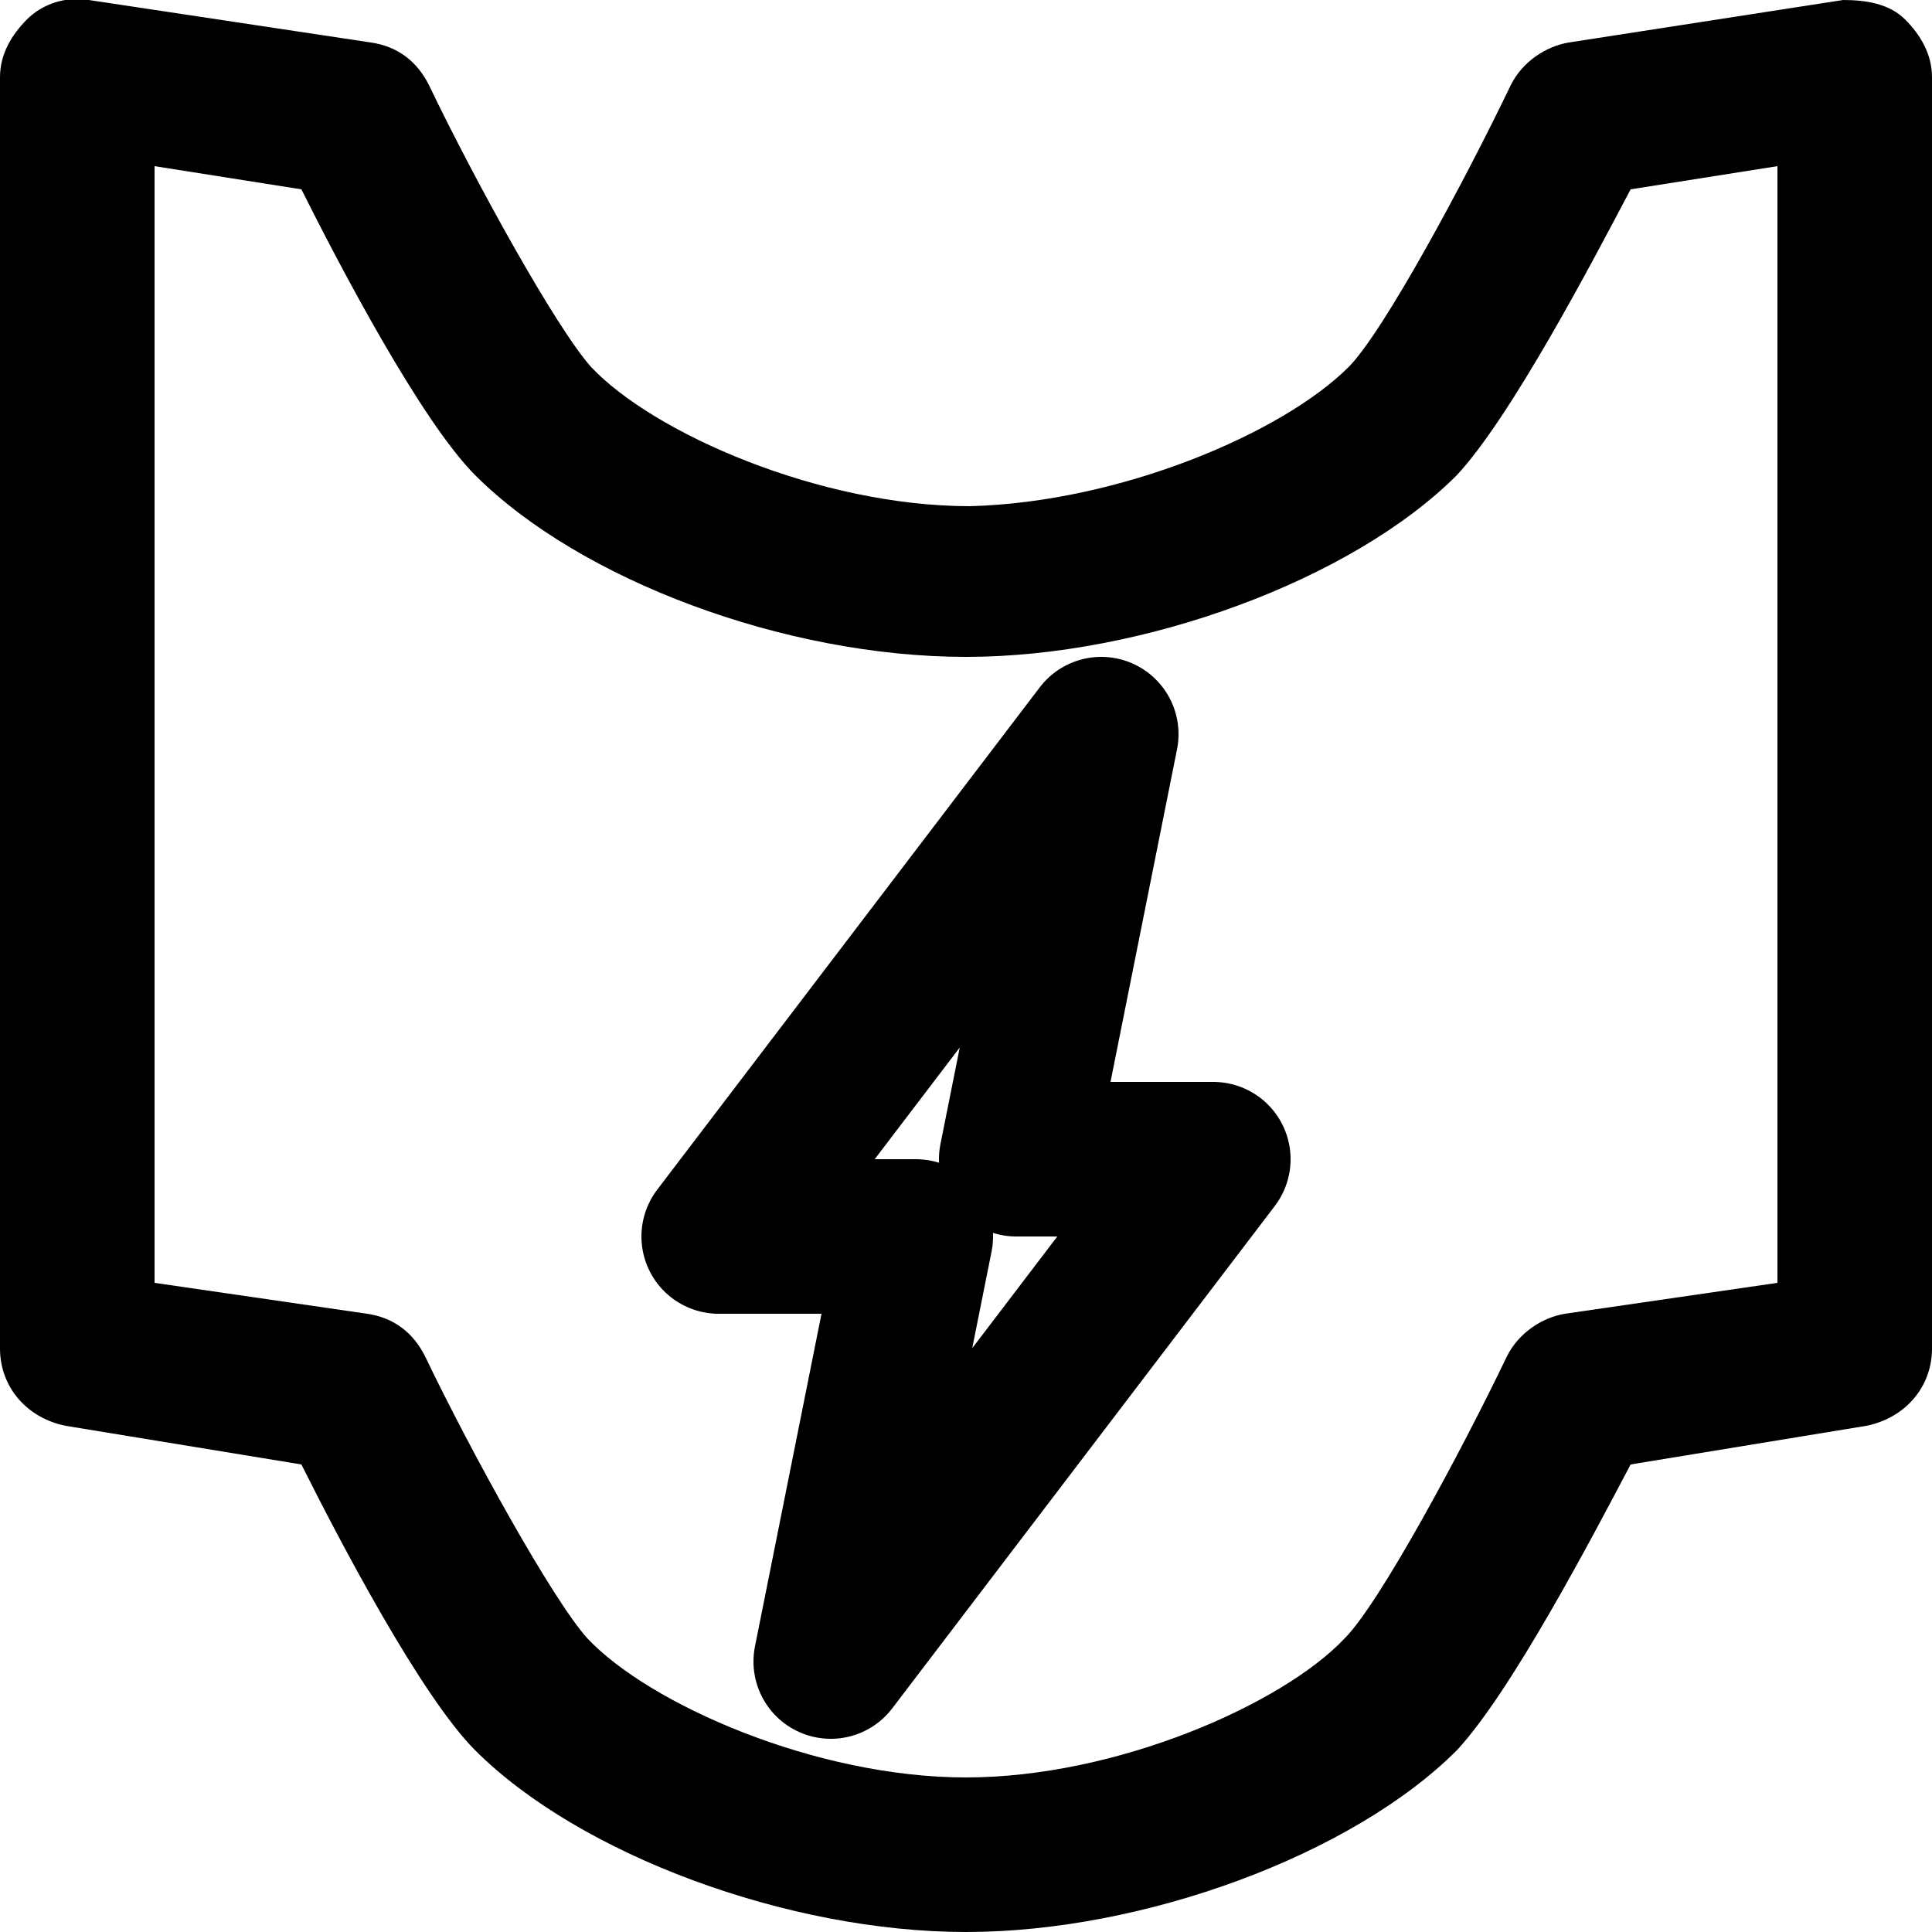 <?xml version="1.0" encoding="utf-8"?>
<!-- Generator: Adobe Illustrator 22.0.1, SVG Export Plug-In . SVG Version: 6.00 Build 0)  -->
<svg version="1.1" id="Layer_1" xmlns="http://www.w3.org/2000/svg" x="0px" y="0px"
	viewBox="0 0 50 50" style="enable-background:new 0 0 50 50;" xml:space="preserve">
<style type="text/css">
	.st0{fill:none;stroke:#000000;stroke-width:4;stroke-linecap:round;stroke-linejoin:round;stroke-miterlimit:10;}
</style>
<g>
	<path d="M49.3,0.5c-0.4-0.4-1-0.5-1.6-0.5l-7.1,1.1c-0.6,0.1-1.2,0.5-1.5,1.1c-1.2,2.5-3.3,6.4-4.2,7.3c-1.7,1.7-5.9,3.5-9.8,3.6
		c-3.9,0-8.2-1.9-9.8-3.6c-0.9-1-3-4.8-4.2-7.3c-0.3-0.6-0.8-1-1.5-1.1L2.3,0C1.7-0.1,1.1,0.1,0.7,0.5S0,1.4,0,2v32.9
		c0,1,0.7,1.8,1.7,2l6.1,1c1,2,3.1,6,4.5,7.4c0,0,0,0,0,0C15,48,20.4,50,25,50c4.6,0,10-2,12.7-4.7c1.4-1.5,3.5-5.5,4.5-7.4l6.1-1
		c1-0.2,1.7-1,1.7-2V2C50,1.4,49.7,0.9,49.3,0.5z M46,33.2L40.5,34c-0.6,0.1-1.2,0.5-1.5,1.1c-1.2,2.5-3.3,6.4-4.2,7.3
		C33.2,44.1,28.9,46,25,46c-3.9,0-8.2-1.9-9.8-3.6c-0.9-1-3-4.8-4.2-7.3c-0.3-0.6-0.8-1-1.5-1.1L4,33.2V4.3l3.8,0.6
		c1,2,3.1,6,4.5,7.4c2.7,2.7,8,4.7,12.7,4.7c4.6,0,10-2,12.7-4.7c1.4-1.5,3.5-5.5,4.5-7.4L46,4.3V33.2z"/>
</g>
<polygon class="st0" points="31.4,30 26.3,30 28.5,19 18.6,32 23.7,32 21.5,43 "/>
</svg>
